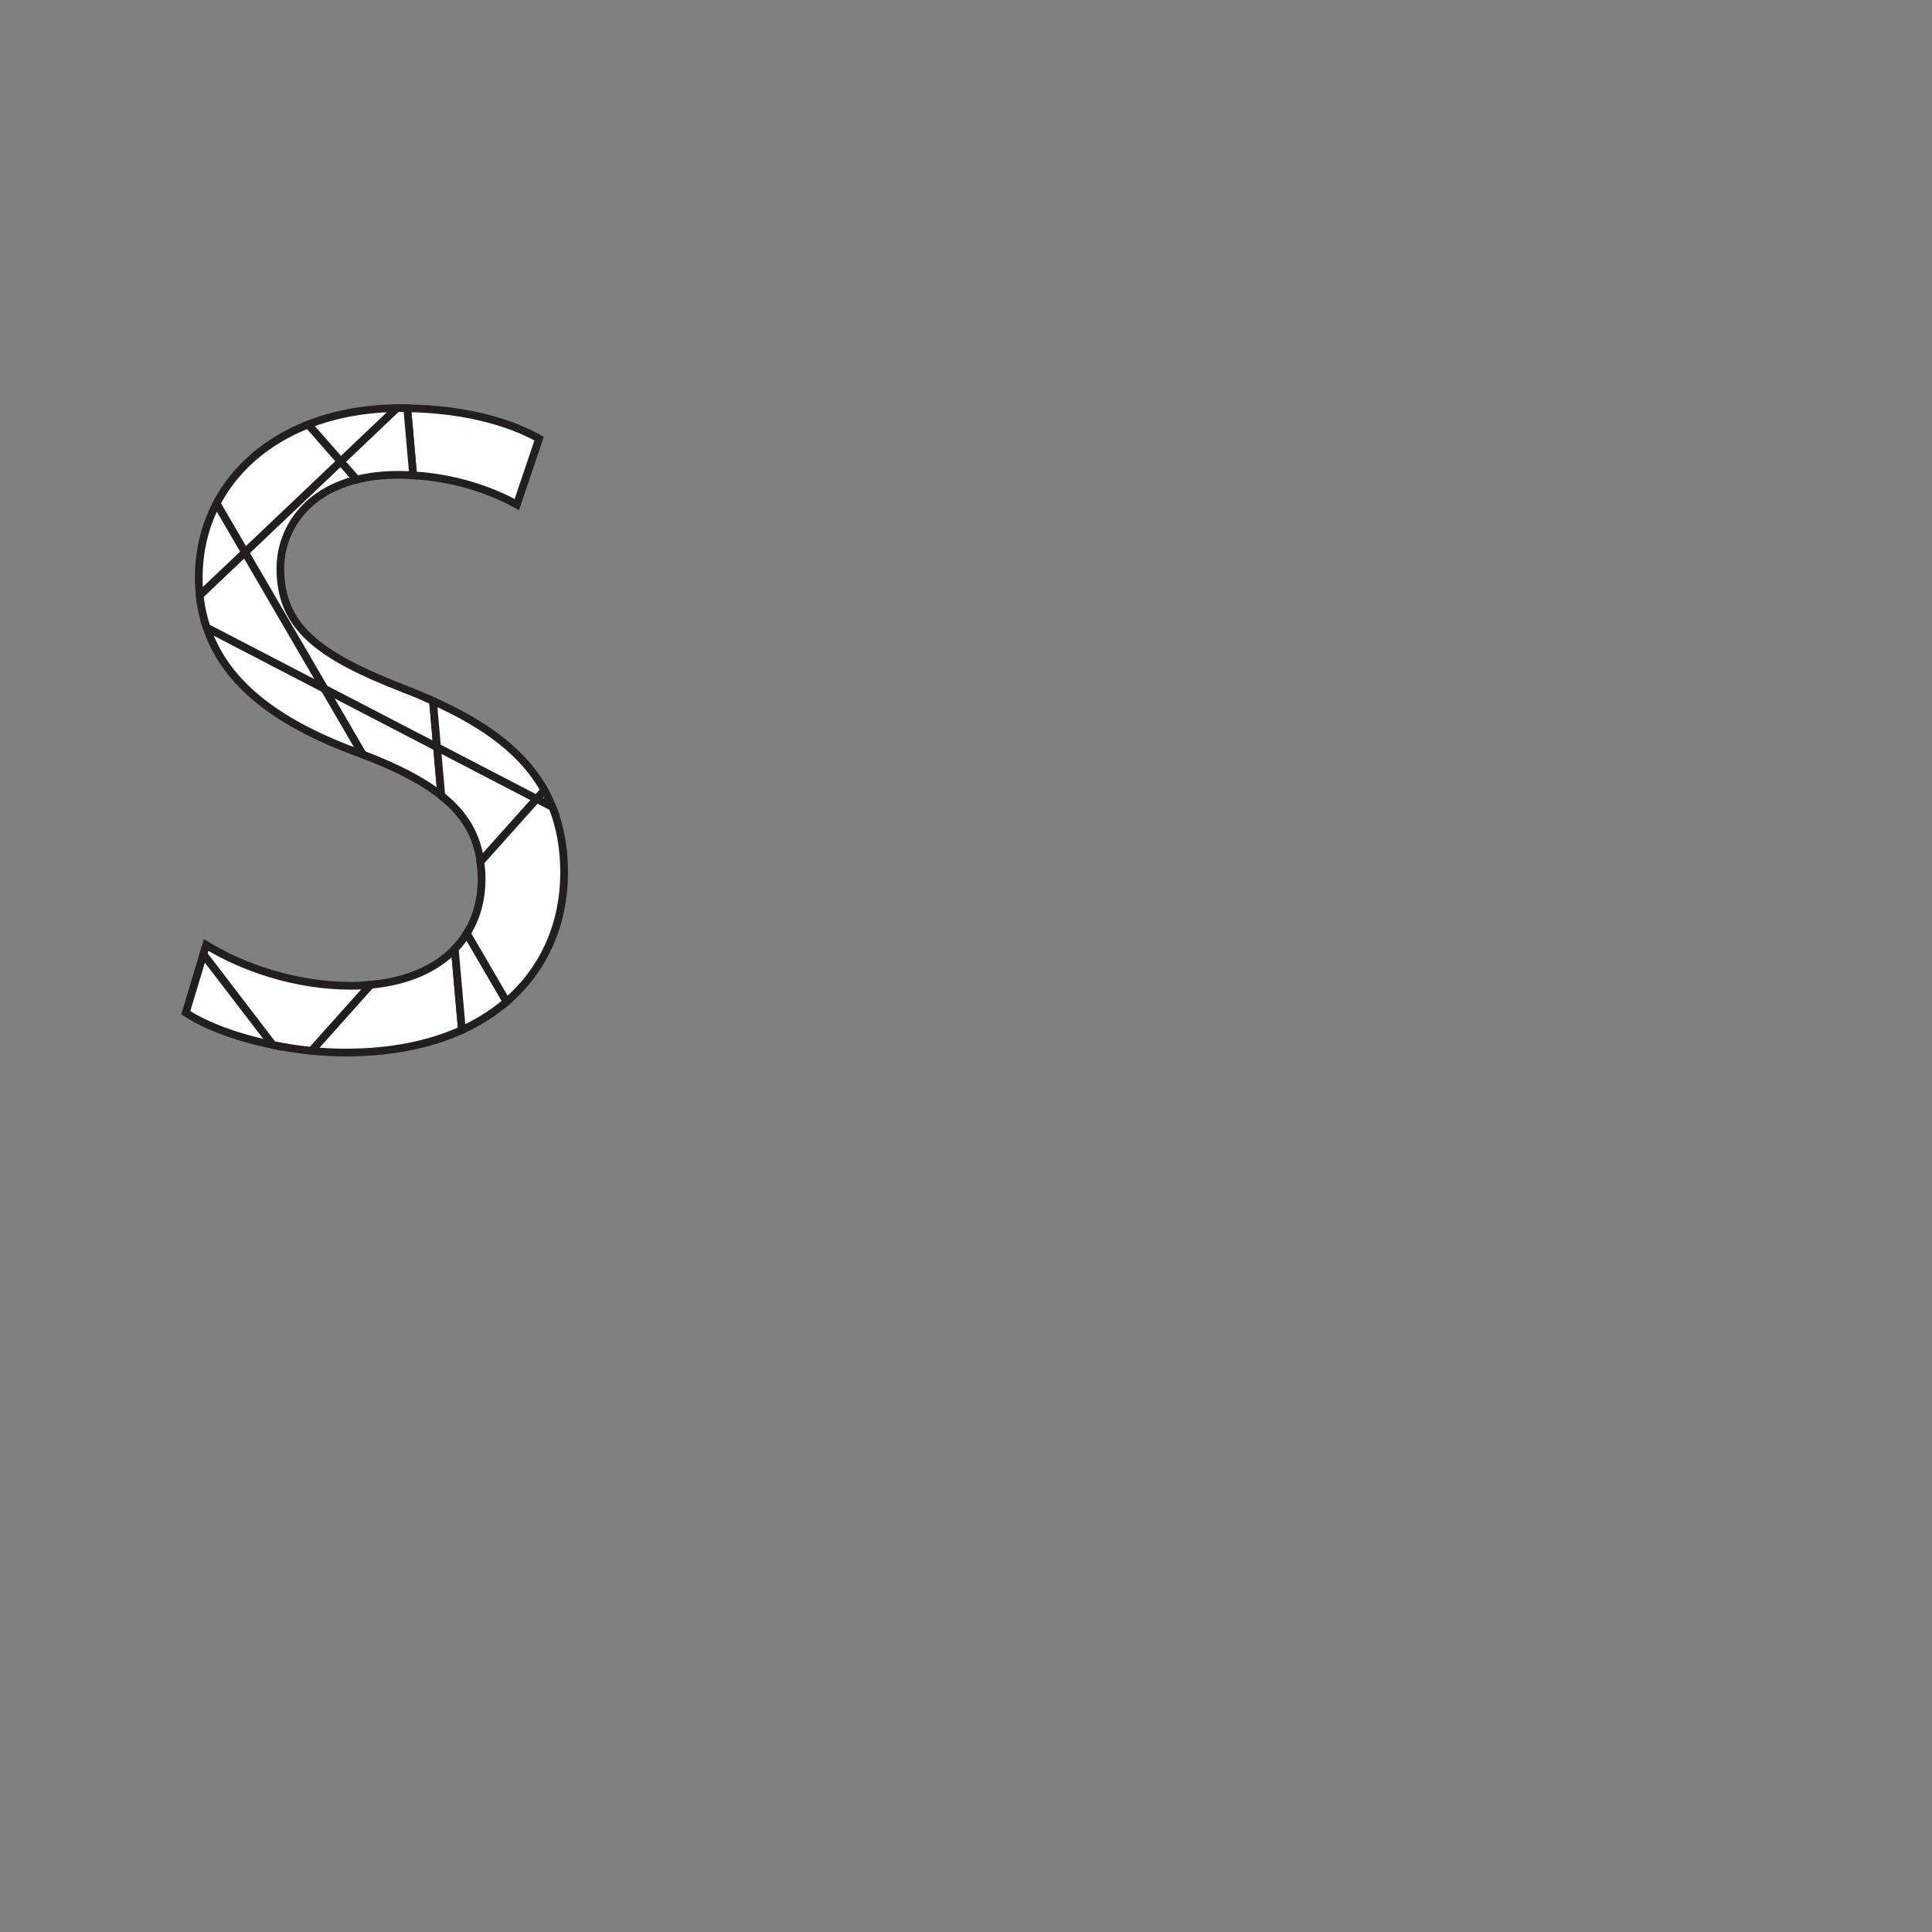 <?xml version="1.0" encoding="utf-8"?>
<!-- Generator: Adobe Illustrator 16.0.0, SVG Export Plug-In . SVG Version: 6.00 Build 0)  -->
<!DOCTYPE svg PUBLIC "-//W3C//DTD SVG 1.1//EN" "http://www.w3.org/Graphics/SVG/1.1/DTD/svg11.dtd">
<svg version="1.1" id="Layer_1" xmlns="http://www.w3.org/2000/svg" xmlns:xlink="http://www.w3.org/1999/xlink" x="0px" y="0px"
	 width="250px" height="250px" viewBox="0 0 250 250" enable-background="new 0 0 250 250" xml:space="preserve">
<rect x="0" y="0" width="250" height="250" fill="#808080" stroke="none"/>
<g id="Layer_1">
	<g>
		<g>
			<path fill="#FFFFFF" stroke="#231F20" stroke-miterlimit="10" d="M57.105,102.951l-0.551-6.269l-14.586-7.574l4.959,8.517
				c0.052,0.018,0.1,0.038,0.152,0.057C51.423,99.352,54.707,101.045,57.105,102.951z"/>
			<path fill="#FFFFFF" stroke="#231F20" stroke-miterlimit="10" d="M57.105,102.951c3.006,2.388,4.601,5.118,5.059,8.569
				l7.282-8.144l-12.892-6.694L57.105,102.951z"/>
			<path fill="#FFFFFF" stroke="#231F20" stroke-miterlimit="10" d="M66.878,65.283l2.88-8.52c-3.477-1.97-9.213-3.812-17.059-3.936
				l0.763,8.679C59.792,61.878,64.479,63.974,66.878,65.283z"/>
			<path fill="#FFFFFF" stroke="#231F20" stroke-miterlimit="10" d="M56.028,90.699c-1.17-0.524-2.38-1.039-3.67-1.537
				c-11.159-4.32-16.079-8.04-16.079-15.6c0-4.513,2.814-9.744,9.873-11.503l-2.066-2.353l-12.39,11.762l10.272,17.641l14.586,7.574
				L56.028,90.699z"/>
			<path fill="#FFFFFF" stroke="#231F20" stroke-miterlimit="10" d="M24.04,131.04c2.596,1.73,6.711,3.24,11.273,4.173
				l-8.991-11.744L24.04,131.04z"/>
			<path fill="#FFFFFF" stroke="#231F20" stroke-miterlimit="10" d="M26.735,81.199c2.54,7.625,9.776,12.708,20.192,16.426
				l-4.959-8.517L26.735,81.199z"/>
			<path fill="#FFFFFF" stroke="#231F20" stroke-miterlimit="10" d="M69.446,103.376l1-1.119
				c-2.688-4.832-7.508-8.461-14.418-11.559l0.526,5.983L69.446,103.376z"/>
			<path fill="#FFFFFF" stroke="#231F20" stroke-miterlimit="10" d="M44.086,59.706l-4.196-4.78
				c-5.4,2.115-9.501,5.698-11.868,10.231l3.674,6.31L44.086,59.706z"/>
			<path fill="#FFFFFF" stroke="#231F20" stroke-miterlimit="10" d="M47.936,127.434l-7.637,8.541
				c1.464,0.146,2.934,0.226,4.38,0.226c5.998,0,11.021-1.068,15.093-2.92l-0.922-10.484C56.394,125.348,52.684,127,47.936,127.434z
				"/>
			<path fill="#FFFFFF" stroke="#231F20" stroke-miterlimit="10" d="M45.399,127.561c-7.2,0-14.04-2.4-18.719-5.28l-0.358,1.188
				l8.991,11.744c1.623,0.332,3.298,0.594,4.986,0.762l7.637-8.541C47.117,127.509,46.279,127.561,45.399,127.561z"/>
			<path fill="#FFFFFF" stroke="#231F20" stroke-miterlimit="10" d="M41.968,89.108L31.696,71.468l-5.856,5.56
				c0.15,1.472,0.458,2.857,0.895,4.172L41.968,89.108z"/>
			<path fill="#FFFFFF" stroke="#231F20" stroke-miterlimit="10" d="M60.409,120.779c-0.447,0.72-0.962,1.397-1.559,2.017
				l0.922,10.484c2.209-1.004,4.132-2.243,5.783-3.664L60.409,120.779z"/>
			<path fill="#FFFFFF" stroke="#231F20" stroke-miterlimit="10" d="M46.152,62.059c1.574-0.392,3.354-0.616,5.366-0.616
				c0.666,0,1.31,0.026,1.943,0.063l-0.763-8.679c-0.278-0.005-0.537-0.024-0.82-0.024c-0.179,0-0.354,0.007-0.532,0.01
				l-7.261,6.893L46.152,62.059z"/>
			<path fill="#FFFFFF" stroke="#231F20" stroke-miterlimit="10" d="M28.022,65.158c-1.497,2.866-2.303,6.11-2.303,9.605
				c0,0.777,0.045,1.529,0.121,2.265l5.856-5.56L28.022,65.158z"/>
			<path fill="#FFFFFF" stroke="#231F20" stroke-miterlimit="10" d="M69.446,103.376l2.037,1.058
				c-0.3-0.752-0.647-1.477-1.037-2.176L69.446,103.376z"/>
			<path fill="#FFFFFF" stroke="#231F20" stroke-miterlimit="10" d="M62.165,111.52c0.095,0.717,0.154,1.458,0.154,2.241
				c0,2.641-0.663,5.011-1.909,7.018l5.146,8.837c4.984-4.29,7.443-10.268,7.443-16.695c0-3.187-0.518-5.984-1.515-8.487
				l-2.037-1.058L62.165,111.52z"/>
			<path fill="#FFFFFF" stroke="#231F20" stroke-miterlimit="10" d="M51.347,52.813c-4.249,0.058-8.104,0.801-11.457,2.113
				l4.196,4.78L51.347,52.813z"/>
		</g>
	</g>
</g>
</svg>

